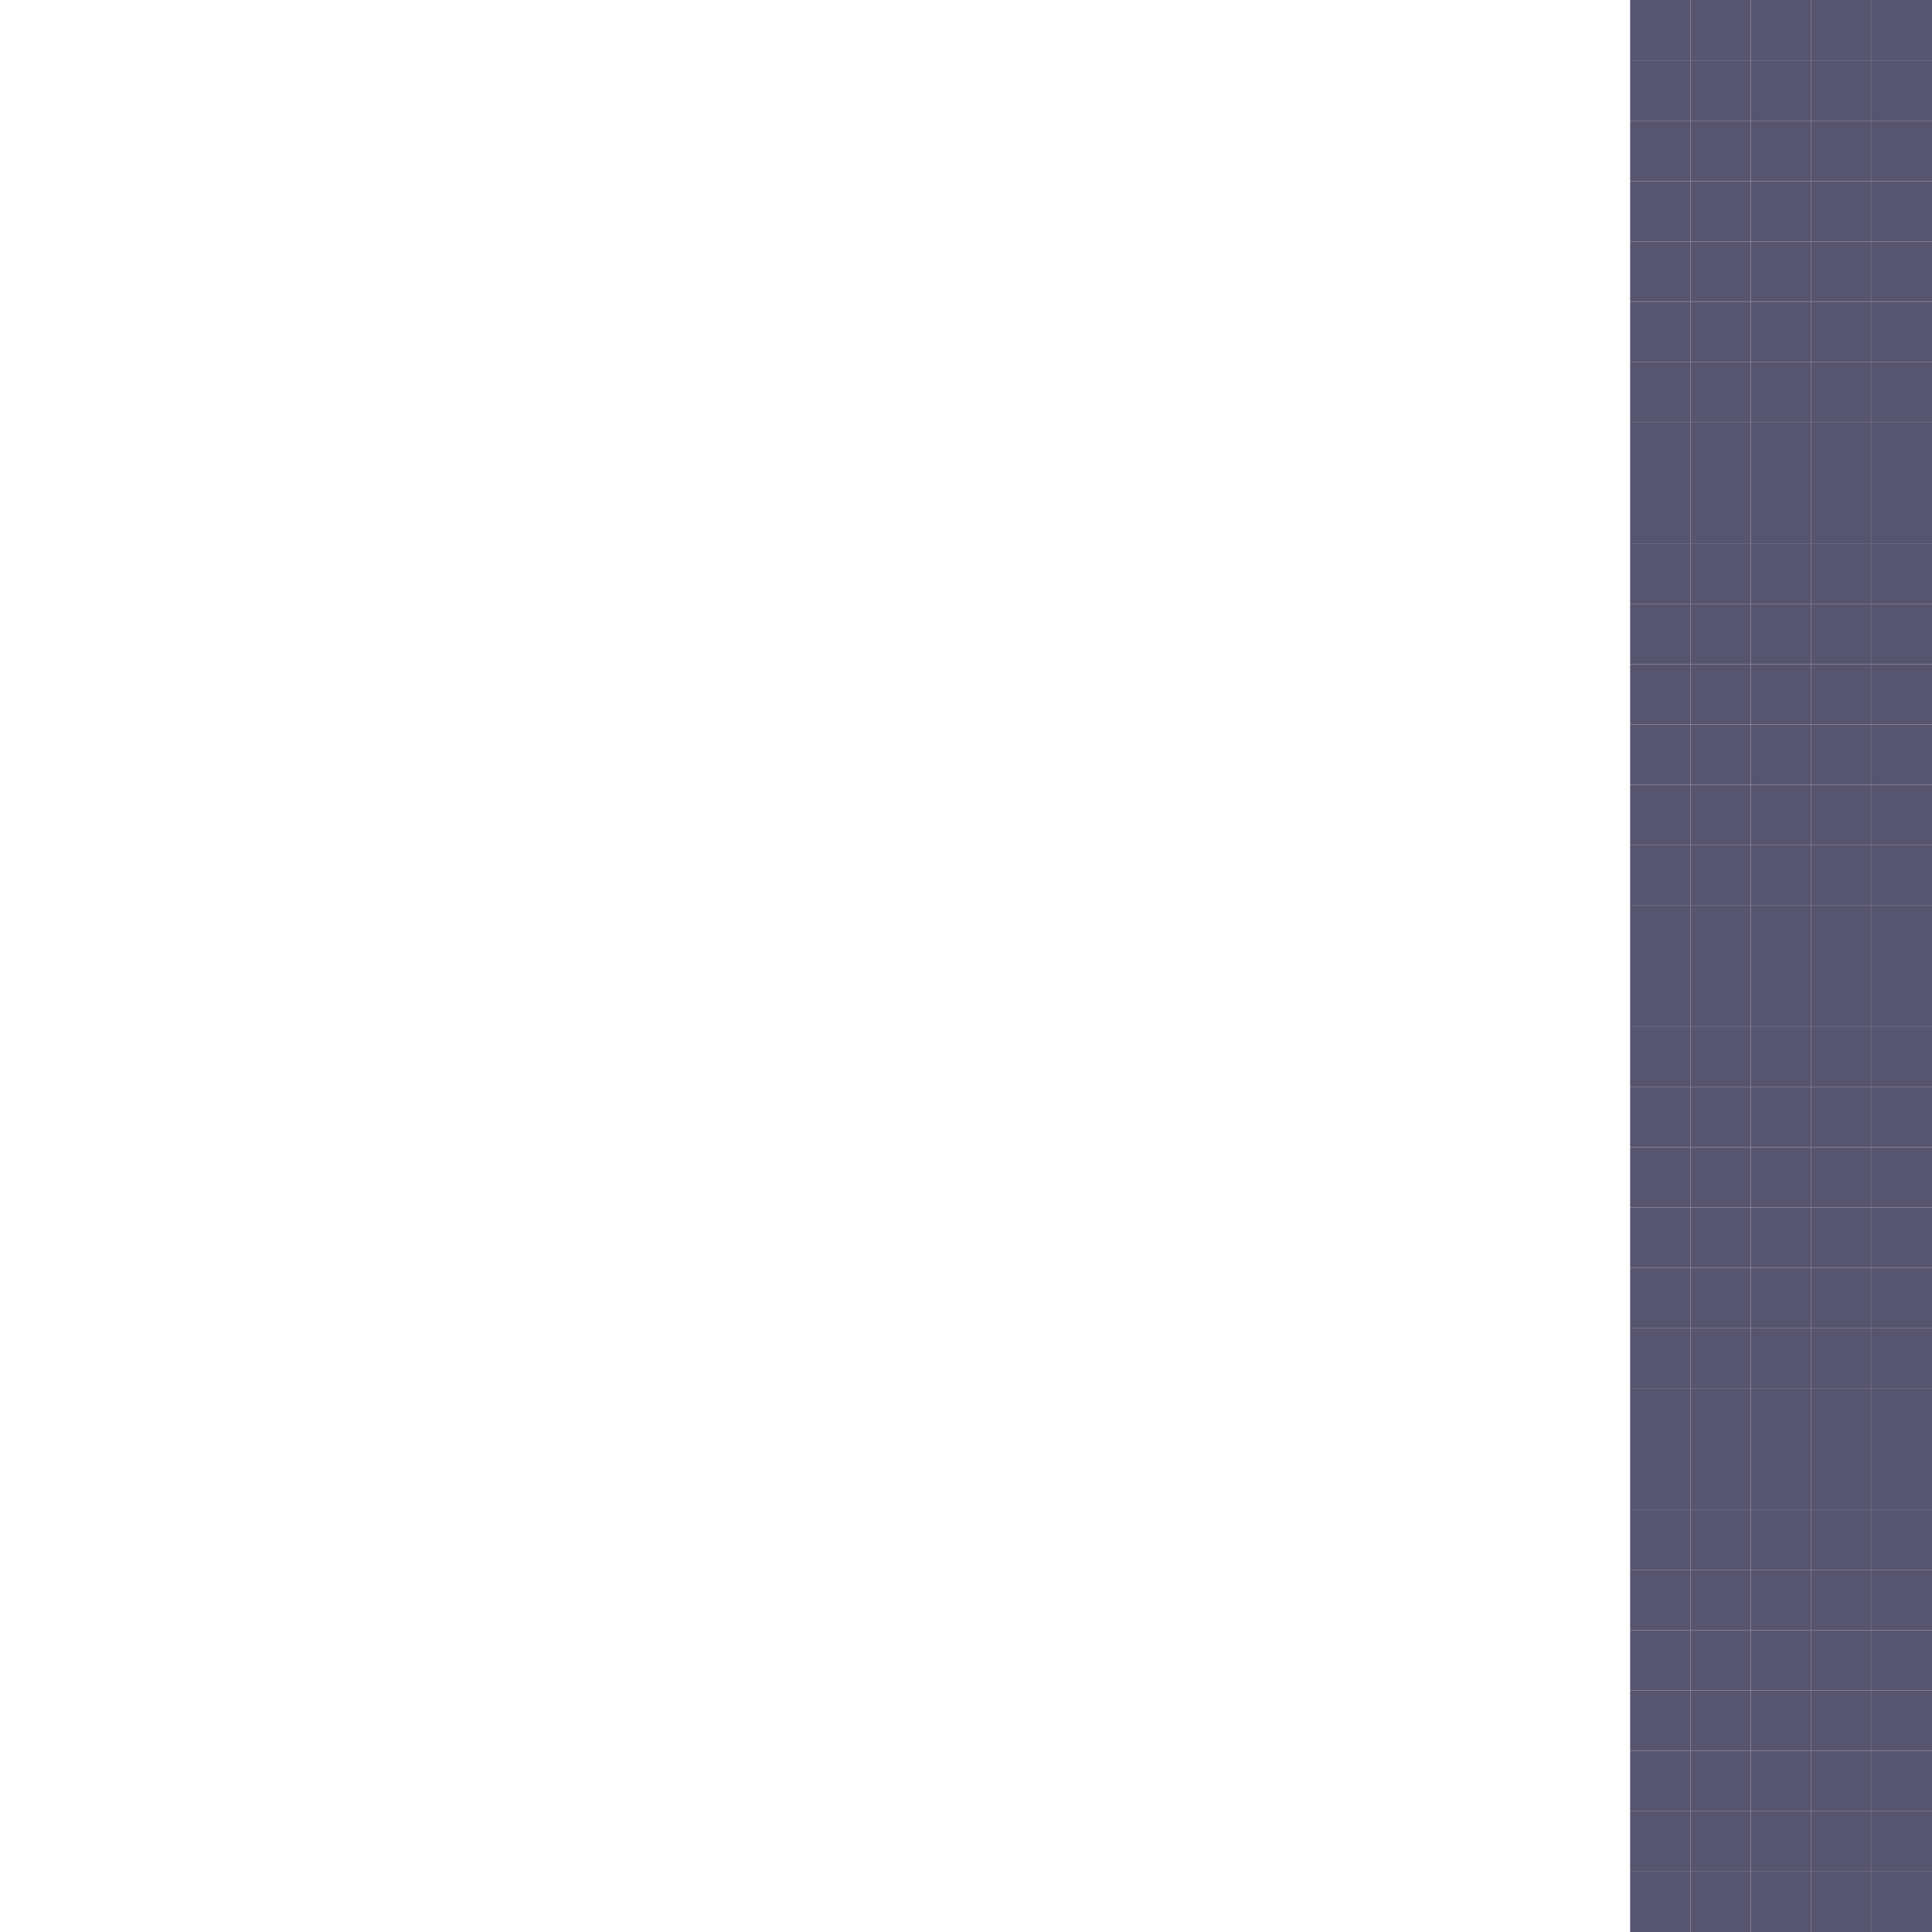 <?xml version="1.0" encoding="utf-8"?>
<!DOCTYPE svg PUBLIC "-//W3C//DTD SVG 1.1//EN" "http://www.w3.org/Graphics/SVG/1.1/DTD/svg11.dtd"><svg version="1.1" id="Layer_1" xmlns="http://www.w3.org/2000/svg" xmlns:xlink="http://www.w3.org/1999/xlink" x="0px" y="0px"
	 width="32px" height="32px" viewBox="0 0 32 32" enable-background="new 0 0 32 32"
	 xml:space="preserve"><rect width="1" height="1" x="27" y="0" style="fill: #57546f; fill-opacity: 1"></rect>
<rect width="1" height="1" x="28" y="0" style="fill: #57546f; fill-opacity: 1"></rect>
<rect width="1" height="1" x="29" y="0" style="fill: #57546f; fill-opacity: 1"></rect>
<rect width="1" height="1" x="30" y="0" style="fill: #57546f; fill-opacity: 1"></rect>
<rect width="1" height="1" x="31" y="0" style="fill: #57546f; fill-opacity: 1"></rect>
<rect width="1" height="1" x="27" y="1" style="fill: #57546f; fill-opacity: 1"></rect>
<rect width="1" height="1" x="28" y="1" style="fill: #57546f; fill-opacity: 1"></rect>
<rect width="1" height="1" x="29" y="1" style="fill: #57546f; fill-opacity: 1"></rect>
<rect width="1" height="1" x="30" y="1" style="fill: #57546f; fill-opacity: 1"></rect>
<rect width="1" height="1" x="31" y="1" style="fill: #57546f; fill-opacity: 1"></rect>
<rect width="1" height="1" x="27" y="2" style="fill: #57546f; fill-opacity: 1"></rect>
<rect width="1" height="1" x="28" y="2" style="fill: #57546f; fill-opacity: 1"></rect>
<rect width="1" height="1" x="29" y="2" style="fill: #57546f; fill-opacity: 1"></rect>
<rect width="1" height="1" x="30" y="2" style="fill: #57546f; fill-opacity: 1"></rect>
<rect width="1" height="1" x="31" y="2" style="fill: #57546f; fill-opacity: 1"></rect>
<rect width="1" height="1" x="27" y="3" style="fill: #57546f; fill-opacity: 1"></rect>
<rect width="1" height="1" x="28" y="3" style="fill: #57546f; fill-opacity: 1"></rect>
<rect width="1" height="1" x="29" y="3" style="fill: #57546f; fill-opacity: 1"></rect>
<rect width="1" height="1" x="30" y="3" style="fill: #57546f; fill-opacity: 1"></rect>
<rect width="1" height="1" x="31" y="3" style="fill: #57546f; fill-opacity: 1"></rect>
<rect width="1" height="1" x="27" y="4" style="fill: #57546f; fill-opacity: 1"></rect>
<rect width="1" height="1" x="28" y="4" style="fill: #57546f; fill-opacity: 1"></rect>
<rect width="1" height="1" x="29" y="4" style="fill: #57546f; fill-opacity: 1"></rect>
<rect width="1" height="1" x="30" y="4" style="fill: #57546f; fill-opacity: 1"></rect>
<rect width="1" height="1" x="31" y="4" style="fill: #57546f; fill-opacity: 1"></rect>
<rect width="1" height="1" x="27" y="5" style="fill: #57546f; fill-opacity: 1"></rect>
<rect width="1" height="1" x="28" y="5" style="fill: #57546f; fill-opacity: 1"></rect>
<rect width="1" height="1" x="29" y="5" style="fill: #57546f; fill-opacity: 1"></rect>
<rect width="1" height="1" x="30" y="5" style="fill: #57546f; fill-opacity: 1"></rect>
<rect width="1" height="1" x="31" y="5" style="fill: #57546f; fill-opacity: 1"></rect>
<rect width="1" height="1" x="27" y="6" style="fill: #57546f; fill-opacity: 1"></rect>
<rect width="1" height="1" x="28" y="6" style="fill: #57546f; fill-opacity: 1"></rect>
<rect width="1" height="1" x="29" y="6" style="fill: #57546f; fill-opacity: 1"></rect>
<rect width="1" height="1" x="30" y="6" style="fill: #57546f; fill-opacity: 1"></rect>
<rect width="1" height="1" x="31" y="6" style="fill: #57546f; fill-opacity: 1"></rect>
<rect width="1" height="1" x="27" y="7" style="fill: #57546f; fill-opacity: 1"></rect>
<rect width="1" height="1" x="28" y="7" style="fill: #57546f; fill-opacity: 1"></rect>
<rect width="1" height="1" x="29" y="7" style="fill: #57546f; fill-opacity: 1"></rect>
<rect width="1" height="1" x="30" y="7" style="fill: #57546f; fill-opacity: 1"></rect>
<rect width="1" height="1" x="31" y="7" style="fill: #57546f; fill-opacity: 1"></rect>
<rect width="1" height="1" x="27" y="8" style="fill: #57546f; fill-opacity: 1"></rect>
<rect width="1" height="1" x="28" y="8" style="fill: #57546f; fill-opacity: 1"></rect>
<rect width="1" height="1" x="29" y="8" style="fill: #57546f; fill-opacity: 1"></rect>
<rect width="1" height="1" x="30" y="8" style="fill: #57546f; fill-opacity: 1"></rect>
<rect width="1" height="1" x="31" y="8" style="fill: #57546f; fill-opacity: 1"></rect>
<rect width="1" height="1" x="27" y="9" style="fill: #57546f; fill-opacity: 1"></rect>
<rect width="1" height="1" x="28" y="9" style="fill: #57546f; fill-opacity: 1"></rect>
<rect width="1" height="1" x="29" y="9" style="fill: #57546f; fill-opacity: 1"></rect>
<rect width="1" height="1" x="30" y="9" style="fill: #57546f; fill-opacity: 1"></rect>
<rect width="1" height="1" x="31" y="9" style="fill: #57546f; fill-opacity: 1"></rect>
<rect width="1" height="1" x="27" y="10" style="fill: #57546f; fill-opacity: 1"></rect>
<rect width="1" height="1" x="28" y="10" style="fill: #57546f; fill-opacity: 1"></rect>
<rect width="1" height="1" x="29" y="10" style="fill: #57546f; fill-opacity: 1"></rect>
<rect width="1" height="1" x="30" y="10" style="fill: #57546f; fill-opacity: 1"></rect>
<rect width="1" height="1" x="31" y="10" style="fill: #57546f; fill-opacity: 1"></rect>
<rect width="1" height="1" x="27" y="11" style="fill: #57546f; fill-opacity: 1"></rect>
<rect width="1" height="1" x="28" y="11" style="fill: #57546f; fill-opacity: 1"></rect>
<rect width="1" height="1" x="29" y="11" style="fill: #57546f; fill-opacity: 1"></rect>
<rect width="1" height="1" x="30" y="11" style="fill: #57546f; fill-opacity: 1"></rect>
<rect width="1" height="1" x="31" y="11" style="fill: #57546f; fill-opacity: 1"></rect>
<rect width="1" height="1" x="27" y="12" style="fill: #57546f; fill-opacity: 1"></rect>
<rect width="1" height="1" x="28" y="12" style="fill: #57546f; fill-opacity: 1"></rect>
<rect width="1" height="1" x="29" y="12" style="fill: #57546f; fill-opacity: 1"></rect>
<rect width="1" height="1" x="30" y="12" style="fill: #57546f; fill-opacity: 1"></rect>
<rect width="1" height="1" x="31" y="12" style="fill: #57546f; fill-opacity: 1"></rect>
<rect width="1" height="1" x="27" y="13" style="fill: #57546f; fill-opacity: 1"></rect>
<rect width="1" height="1" x="28" y="13" style="fill: #57546f; fill-opacity: 1"></rect>
<rect width="1" height="1" x="29" y="13" style="fill: #57546f; fill-opacity: 1"></rect>
<rect width="1" height="1" x="30" y="13" style="fill: #57546f; fill-opacity: 1"></rect>
<rect width="1" height="1" x="31" y="13" style="fill: #57546f; fill-opacity: 1"></rect>
<rect width="1" height="1" x="27" y="14" style="fill: #57546f; fill-opacity: 1"></rect>
<rect width="1" height="1" x="28" y="14" style="fill: #57546f; fill-opacity: 1"></rect>
<rect width="1" height="1" x="29" y="14" style="fill: #57546f; fill-opacity: 1"></rect>
<rect width="1" height="1" x="30" y="14" style="fill: #57546f; fill-opacity: 1"></rect>
<rect width="1" height="1" x="31" y="14" style="fill: #57546f; fill-opacity: 1"></rect>
<rect width="1" height="1" x="27" y="15" style="fill: #57546f; fill-opacity: 1"></rect>
<rect width="1" height="1" x="28" y="15" style="fill: #57546f; fill-opacity: 1"></rect>
<rect width="1" height="1" x="29" y="15" style="fill: #57546f; fill-opacity: 1"></rect>
<rect width="1" height="1" x="30" y="15" style="fill: #57546f; fill-opacity: 1"></rect>
<rect width="1" height="1" x="31" y="15" style="fill: #57546f; fill-opacity: 1"></rect>
<rect width="1" height="1" x="27" y="16" style="fill: #57546f; fill-opacity: 1"></rect>
<rect width="1" height="1" x="28" y="16" style="fill: #57546f; fill-opacity: 1"></rect>
<rect width="1" height="1" x="29" y="16" style="fill: #57546f; fill-opacity: 1"></rect>
<rect width="1" height="1" x="30" y="16" style="fill: #57546f; fill-opacity: 1"></rect>
<rect width="1" height="1" x="31" y="16" style="fill: #57546f; fill-opacity: 1"></rect>
<rect width="1" height="1" x="27" y="17" style="fill: #57546f; fill-opacity: 1"></rect>
<rect width="1" height="1" x="28" y="17" style="fill: #57546f; fill-opacity: 1"></rect>
<rect width="1" height="1" x="29" y="17" style="fill: #57546f; fill-opacity: 1"></rect>
<rect width="1" height="1" x="30" y="17" style="fill: #57546f; fill-opacity: 1"></rect>
<rect width="1" height="1" x="31" y="17" style="fill: #57546f; fill-opacity: 1"></rect>
<rect width="1" height="1" x="27" y="18" style="fill: #57546f; fill-opacity: 1"></rect>
<rect width="1" height="1" x="28" y="18" style="fill: #57546f; fill-opacity: 1"></rect>
<rect width="1" height="1" x="29" y="18" style="fill: #57546f; fill-opacity: 1"></rect>
<rect width="1" height="1" x="30" y="18" style="fill: #57546f; fill-opacity: 1"></rect>
<rect width="1" height="1" x="31" y="18" style="fill: #57546f; fill-opacity: 1"></rect>
<rect width="1" height="1" x="27" y="19" style="fill: #57546f; fill-opacity: 1"></rect>
<rect width="1" height="1" x="28" y="19" style="fill: #57546f; fill-opacity: 1"></rect>
<rect width="1" height="1" x="29" y="19" style="fill: #57546f; fill-opacity: 1"></rect>
<rect width="1" height="1" x="30" y="19" style="fill: #57546f; fill-opacity: 1"></rect>
<rect width="1" height="1" x="31" y="19" style="fill: #57546f; fill-opacity: 1"></rect>
<rect width="1" height="1" x="27" y="20" style="fill: #57546f; fill-opacity: 1"></rect>
<rect width="1" height="1" x="28" y="20" style="fill: #57546f; fill-opacity: 1"></rect>
<rect width="1" height="1" x="29" y="20" style="fill: #57546f; fill-opacity: 1"></rect>
<rect width="1" height="1" x="30" y="20" style="fill: #57546f; fill-opacity: 1"></rect>
<rect width="1" height="1" x="31" y="20" style="fill: #57546f; fill-opacity: 1"></rect>
<rect width="1" height="1" x="27" y="21" style="fill: #57546f; fill-opacity: 1"></rect>
<rect width="1" height="1" x="28" y="21" style="fill: #57546f; fill-opacity: 1"></rect>
<rect width="1" height="1" x="29" y="21" style="fill: #57546f; fill-opacity: 1"></rect>
<rect width="1" height="1" x="30" y="21" style="fill: #57546f; fill-opacity: 1"></rect>
<rect width="1" height="1" x="31" y="21" style="fill: #57546f; fill-opacity: 1"></rect>
<rect width="1" height="1" x="27" y="22" style="fill: #57546f; fill-opacity: 1"></rect>
<rect width="1" height="1" x="28" y="22" style="fill: #57546f; fill-opacity: 1"></rect>
<rect width="1" height="1" x="29" y="22" style="fill: #57546f; fill-opacity: 1"></rect>
<rect width="1" height="1" x="30" y="22" style="fill: #57546f; fill-opacity: 1"></rect>
<rect width="1" height="1" x="31" y="22" style="fill: #57546f; fill-opacity: 1"></rect>
<rect width="1" height="1" x="27" y="23" style="fill: #57546f; fill-opacity: 1"></rect>
<rect width="1" height="1" x="28" y="23" style="fill: #57546f; fill-opacity: 1"></rect>
<rect width="1" height="1" x="29" y="23" style="fill: #57546f; fill-opacity: 1"></rect>
<rect width="1" height="1" x="30" y="23" style="fill: #57546f; fill-opacity: 1"></rect>
<rect width="1" height="1" x="31" y="23" style="fill: #57546f; fill-opacity: 1"></rect>
<rect width="1" height="1" x="27" y="24" style="fill: #57546f; fill-opacity: 1"></rect>
<rect width="1" height="1" x="28" y="24" style="fill: #57546f; fill-opacity: 1"></rect>
<rect width="1" height="1" x="29" y="24" style="fill: #57546f; fill-opacity: 1"></rect>
<rect width="1" height="1" x="30" y="24" style="fill: #57546f; fill-opacity: 1"></rect>
<rect width="1" height="1" x="31" y="24" style="fill: #57546f; fill-opacity: 1"></rect>
<rect width="1" height="1" x="27" y="25" style="fill: #57546f; fill-opacity: 1"></rect>
<rect width="1" height="1" x="28" y="25" style="fill: #57546f; fill-opacity: 1"></rect>
<rect width="1" height="1" x="29" y="25" style="fill: #57546f; fill-opacity: 1"></rect>
<rect width="1" height="1" x="30" y="25" style="fill: #57546f; fill-opacity: 1"></rect>
<rect width="1" height="1" x="31" y="25" style="fill: #57546f; fill-opacity: 1"></rect>
<rect width="1" height="1" x="27" y="26" style="fill: #57546f; fill-opacity: 1"></rect>
<rect width="1" height="1" x="28" y="26" style="fill: #57546f; fill-opacity: 1"></rect>
<rect width="1" height="1" x="29" y="26" style="fill: #57546f; fill-opacity: 1"></rect>
<rect width="1" height="1" x="30" y="26" style="fill: #57546f; fill-opacity: 1"></rect>
<rect width="1" height="1" x="31" y="26" style="fill: #57546f; fill-opacity: 1"></rect>
<rect width="1" height="1" x="27" y="27" style="fill: #57546f; fill-opacity: 1"></rect>
<rect width="1" height="1" x="28" y="27" style="fill: #57546f; fill-opacity: 1"></rect>
<rect width="1" height="1" x="29" y="27" style="fill: #57546f; fill-opacity: 1"></rect>
<rect width="1" height="1" x="30" y="27" style="fill: #57546f; fill-opacity: 1"></rect>
<rect width="1" height="1" x="31" y="27" style="fill: #57546f; fill-opacity: 1"></rect>
<rect width="1" height="1" x="27" y="28" style="fill: #57546f; fill-opacity: 1"></rect>
<rect width="1" height="1" x="28" y="28" style="fill: #57546f; fill-opacity: 1"></rect>
<rect width="1" height="1" x="29" y="28" style="fill: #57546f; fill-opacity: 1"></rect>
<rect width="1" height="1" x="30" y="28" style="fill: #57546f; fill-opacity: 1"></rect>
<rect width="1" height="1" x="31" y="28" style="fill: #57546f; fill-opacity: 1"></rect>
<rect width="1" height="1" x="27" y="29" style="fill: #57546f; fill-opacity: 1"></rect>
<rect width="1" height="1" x="28" y="29" style="fill: #57546f; fill-opacity: 1"></rect>
<rect width="1" height="1" x="29" y="29" style="fill: #57546f; fill-opacity: 1"></rect>
<rect width="1" height="1" x="30" y="29" style="fill: #57546f; fill-opacity: 1"></rect>
<rect width="1" height="1" x="31" y="29" style="fill: #57546f; fill-opacity: 1"></rect>
<rect width="1" height="1" x="27" y="30" style="fill: #57546f; fill-opacity: 1"></rect>
<rect width="1" height="1" x="28" y="30" style="fill: #57546f; fill-opacity: 1"></rect>
<rect width="1" height="1" x="29" y="30" style="fill: #57546f; fill-opacity: 1"></rect>
<rect width="1" height="1" x="30" y="30" style="fill: #57546f; fill-opacity: 1"></rect>
<rect width="1" height="1" x="31" y="30" style="fill: #57546f; fill-opacity: 1"></rect>
<rect width="1" height="1" x="27" y="31" style="fill: #57546f; fill-opacity: 1"></rect>
<rect width="1" height="1" x="28" y="31" style="fill: #57546f; fill-opacity: 1"></rect>
<rect width="1" height="1" x="29" y="31" style="fill: #57546f; fill-opacity: 1"></rect>
<rect width="1" height="1" x="30" y="31" style="fill: #57546f; fill-opacity: 1"></rect>
<rect width="1" height="1" x="31" y="31" style="fill: #57546f; fill-opacity: 1"></rect>
</svg>